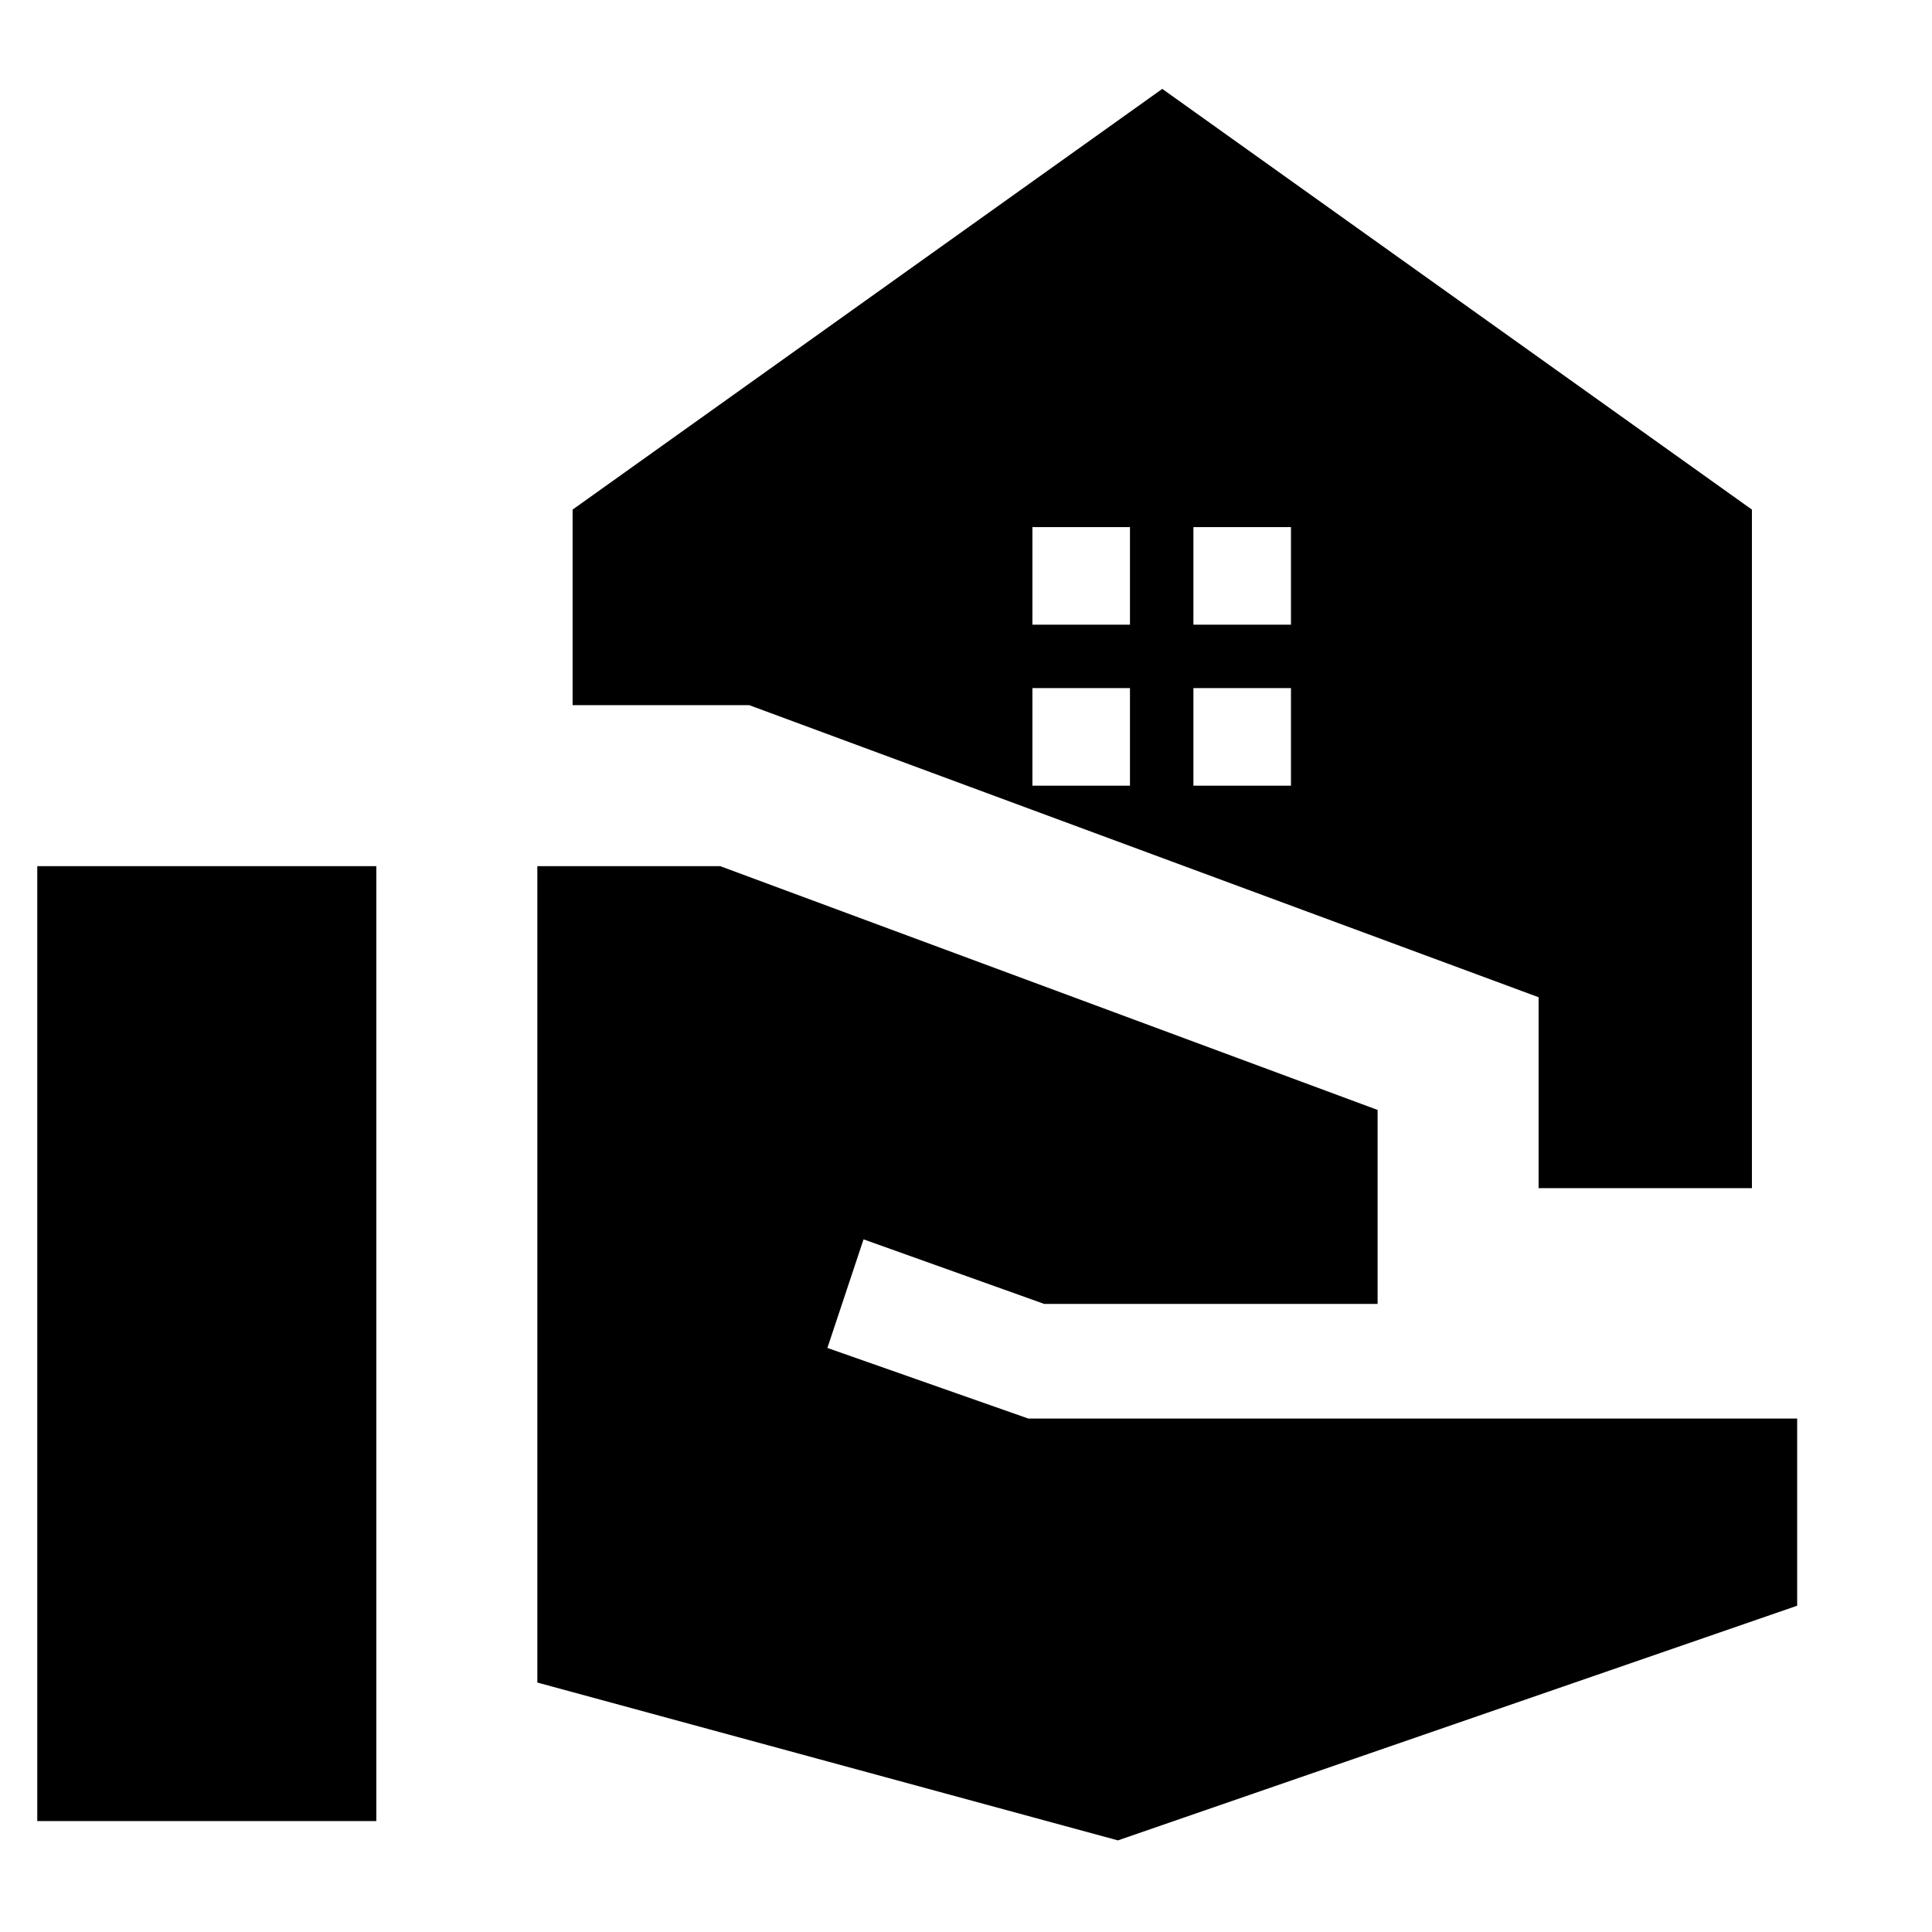 <svg xmlns="http://www.w3.org/2000/svg" height="24" viewBox="0 -960 960 960" width="24"><path d="M764.522-369.609v-94.87l-392.218-145.13h-87.782v-97.174l293.001-209.044 293 209.044v337.174H764.522ZM18.521-55.129v-474.48h168.478v474.48H18.521Zm536.957 9.609-288.479-78.435v-405.654h90.871l326.652 121.13v96.392H518.87l-89.784-32.087-17.957 53.958 99.827 35.087h382.045v93.001L555.478-45.52Zm37.523-604.089h48.478v-48.479h-48.478v48.479Zm-80 0h48.478v-48.479h-48.478v48.479Zm80 80h48.478v-48.479h-48.478v48.479Zm-80 0h48.478v-48.479h-48.478v48.479Z"/></svg>